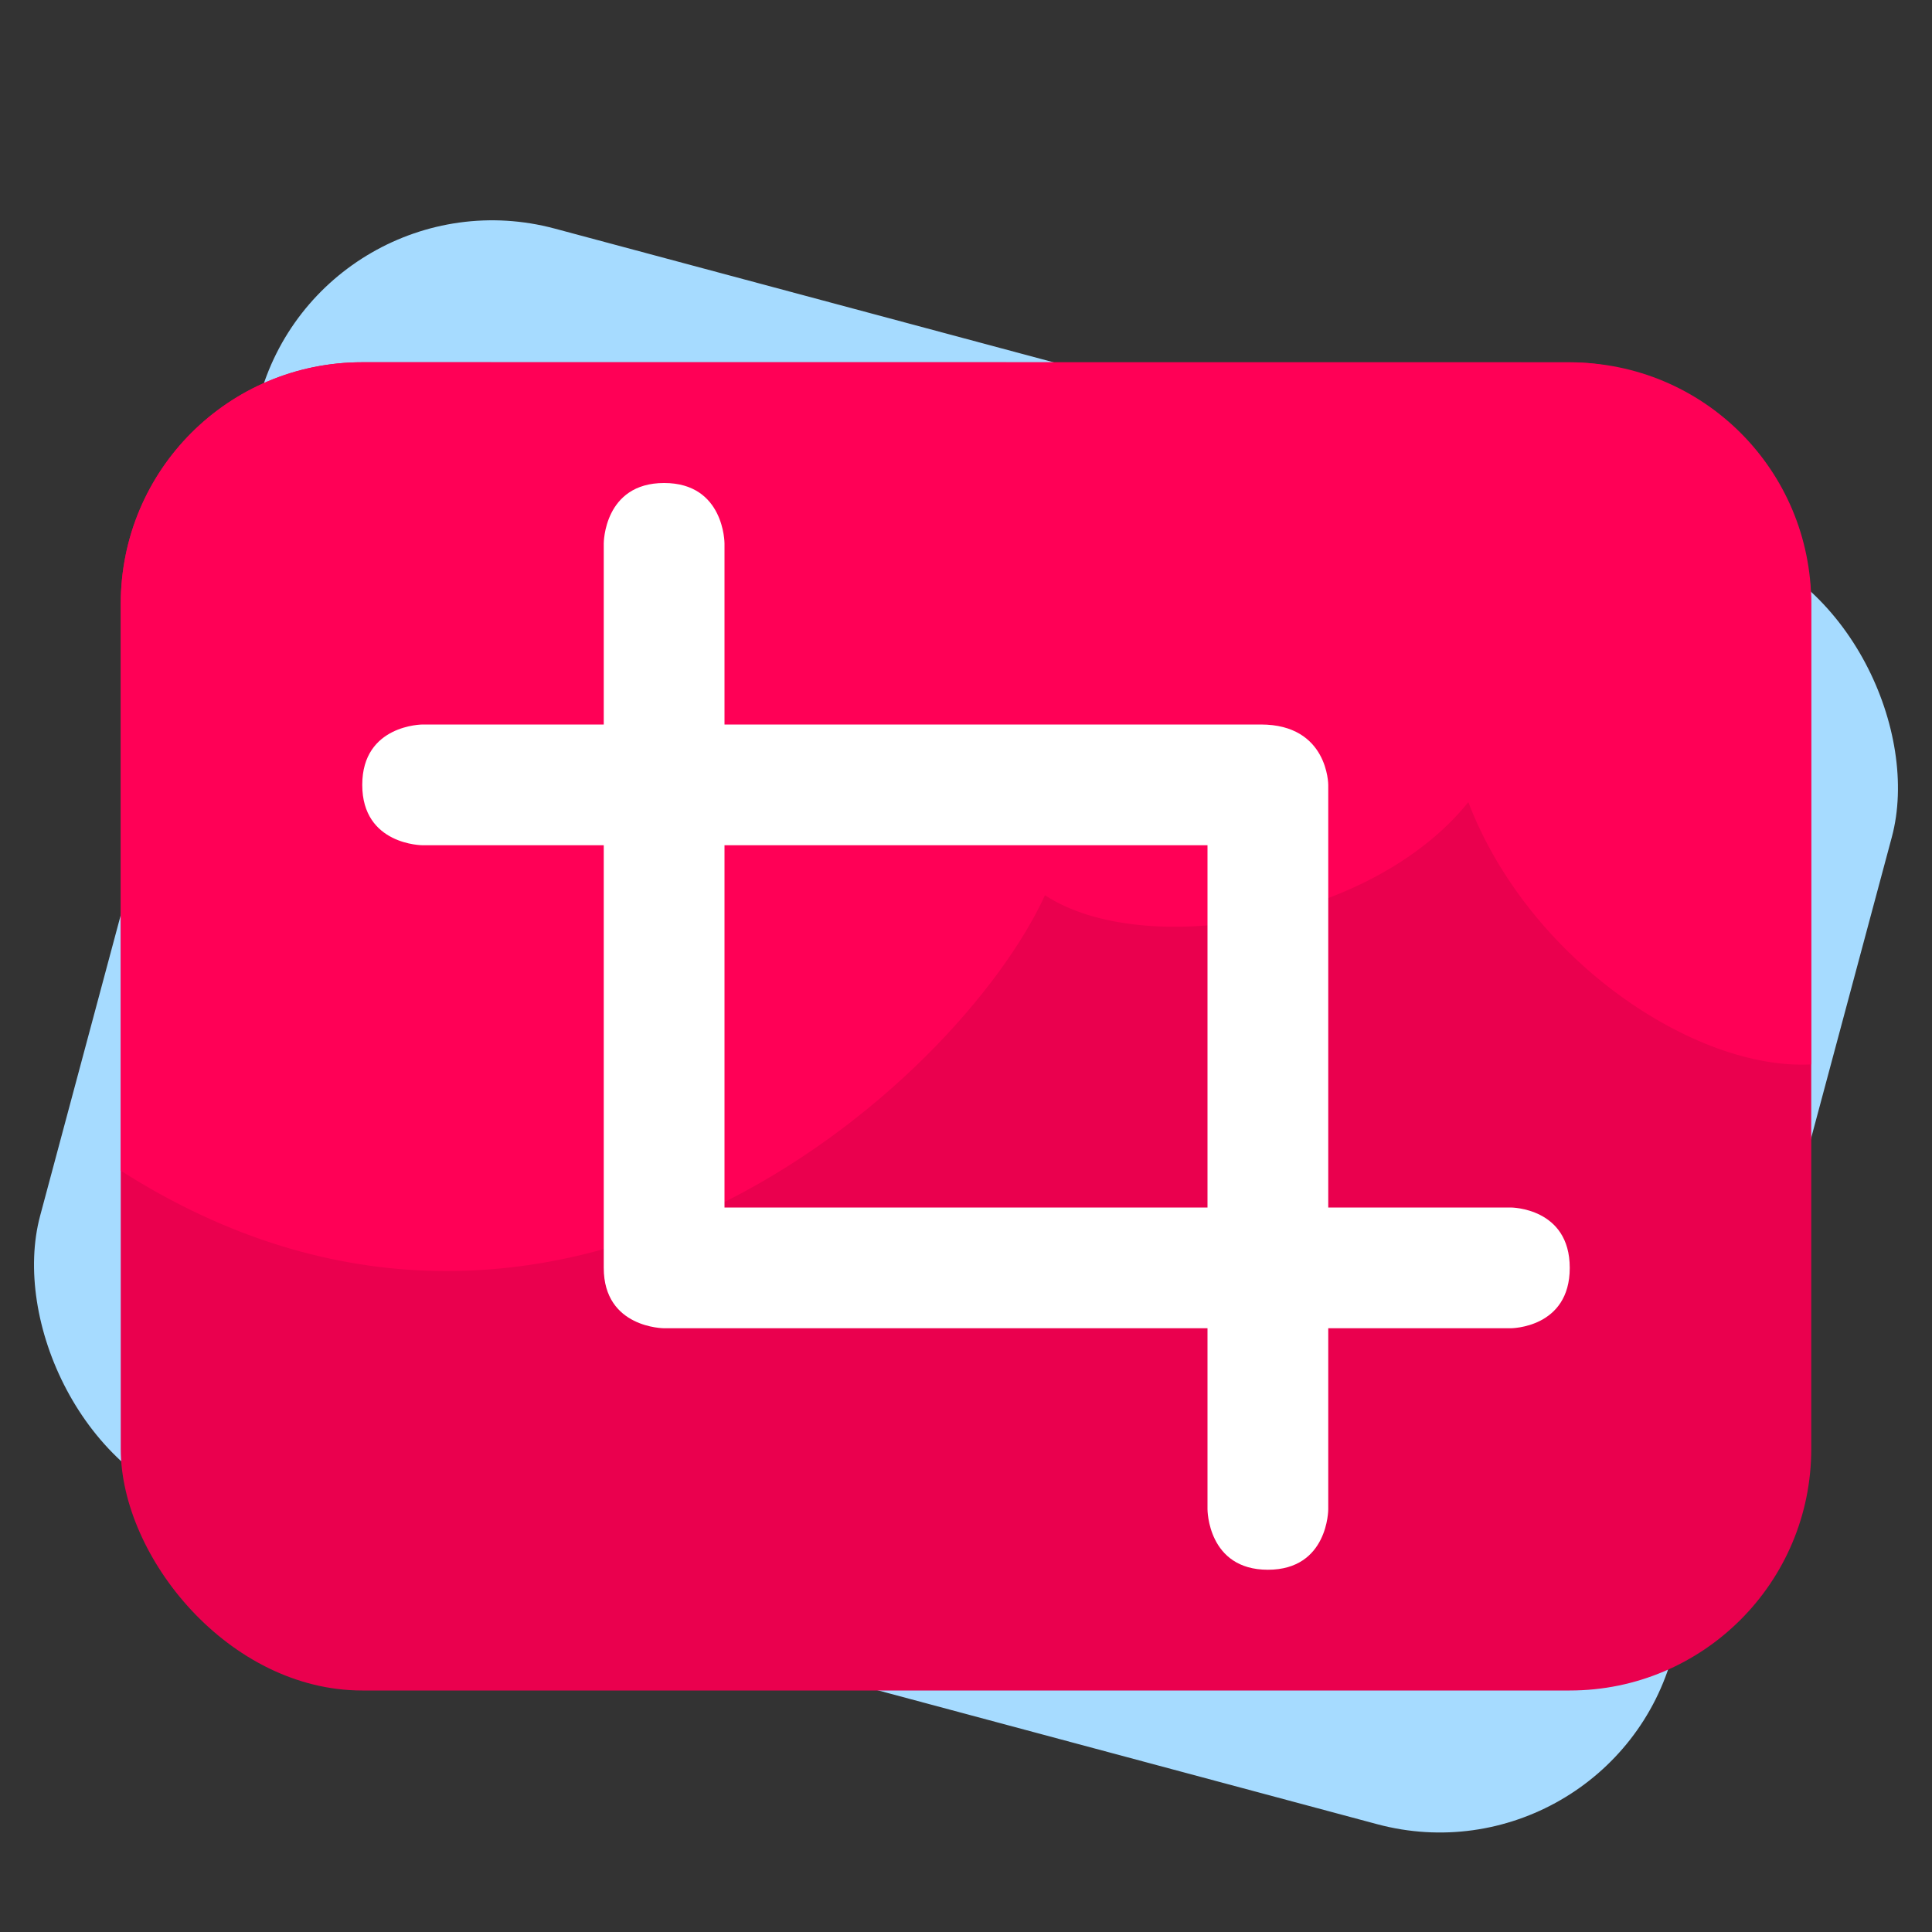 <svg width="16" height="16" version="1.1" viewBox="0 0 16 16" xmlns="http://www.w3.org/2000/svg">
<rect x="0" y="0" width="16" height="16" fill="#333333" stroke="none"/>
<title>深度截图-16px</title>
<rect transform="rotate(15.006)" x="2.928" y=".639" width="14" height="11" rx="2" ry="2" fill="#a6dbff" fill-rule="evenodd"/>
<g transform="translate(20)">
<rect x="-19" y="3" width="14" height="11" rx="2" ry="2" fill="#ea004e" fill-rule="evenodd"/>
<g transform="translate(-20)">
<path d="m3 3c-1.108 0-2 0.892-2 2v4.695c3.59 2.29 6.935-0.711 7.654-2.281 0.81 0.532 2.694 0.239 3.506-0.771 0.5 1.306 1.876 2.223 2.84 2.172v-3.814c0-1.108-0.892-2-2-2z" fill="#ff0056" fill-rule="evenodd"/>
</g>
<path d="m-9 6.5s0-0.5-0.558-0.5h-4.442v-1.5s0-0.5-0.5-0.5-0.5 0.5-0.5 0.5v1.5h-1.5s-0.5 0-0.5 0.5 0.5 0.5 0.5 0.5h1.5v3.5c0 0.5 0.5 0.5 0.5 0.5h4.5v1.5s0 0.5 0.5 0.5 0.5-0.5 0.5-0.5v-1.5h1.512s0.488 0 0.488-0.5-0.488-0.5-0.488-0.5h-1.512zm-5 3.5v-3h4v3z" fill="#fff" fill-rule="evenodd"/>
</g>
</svg>
